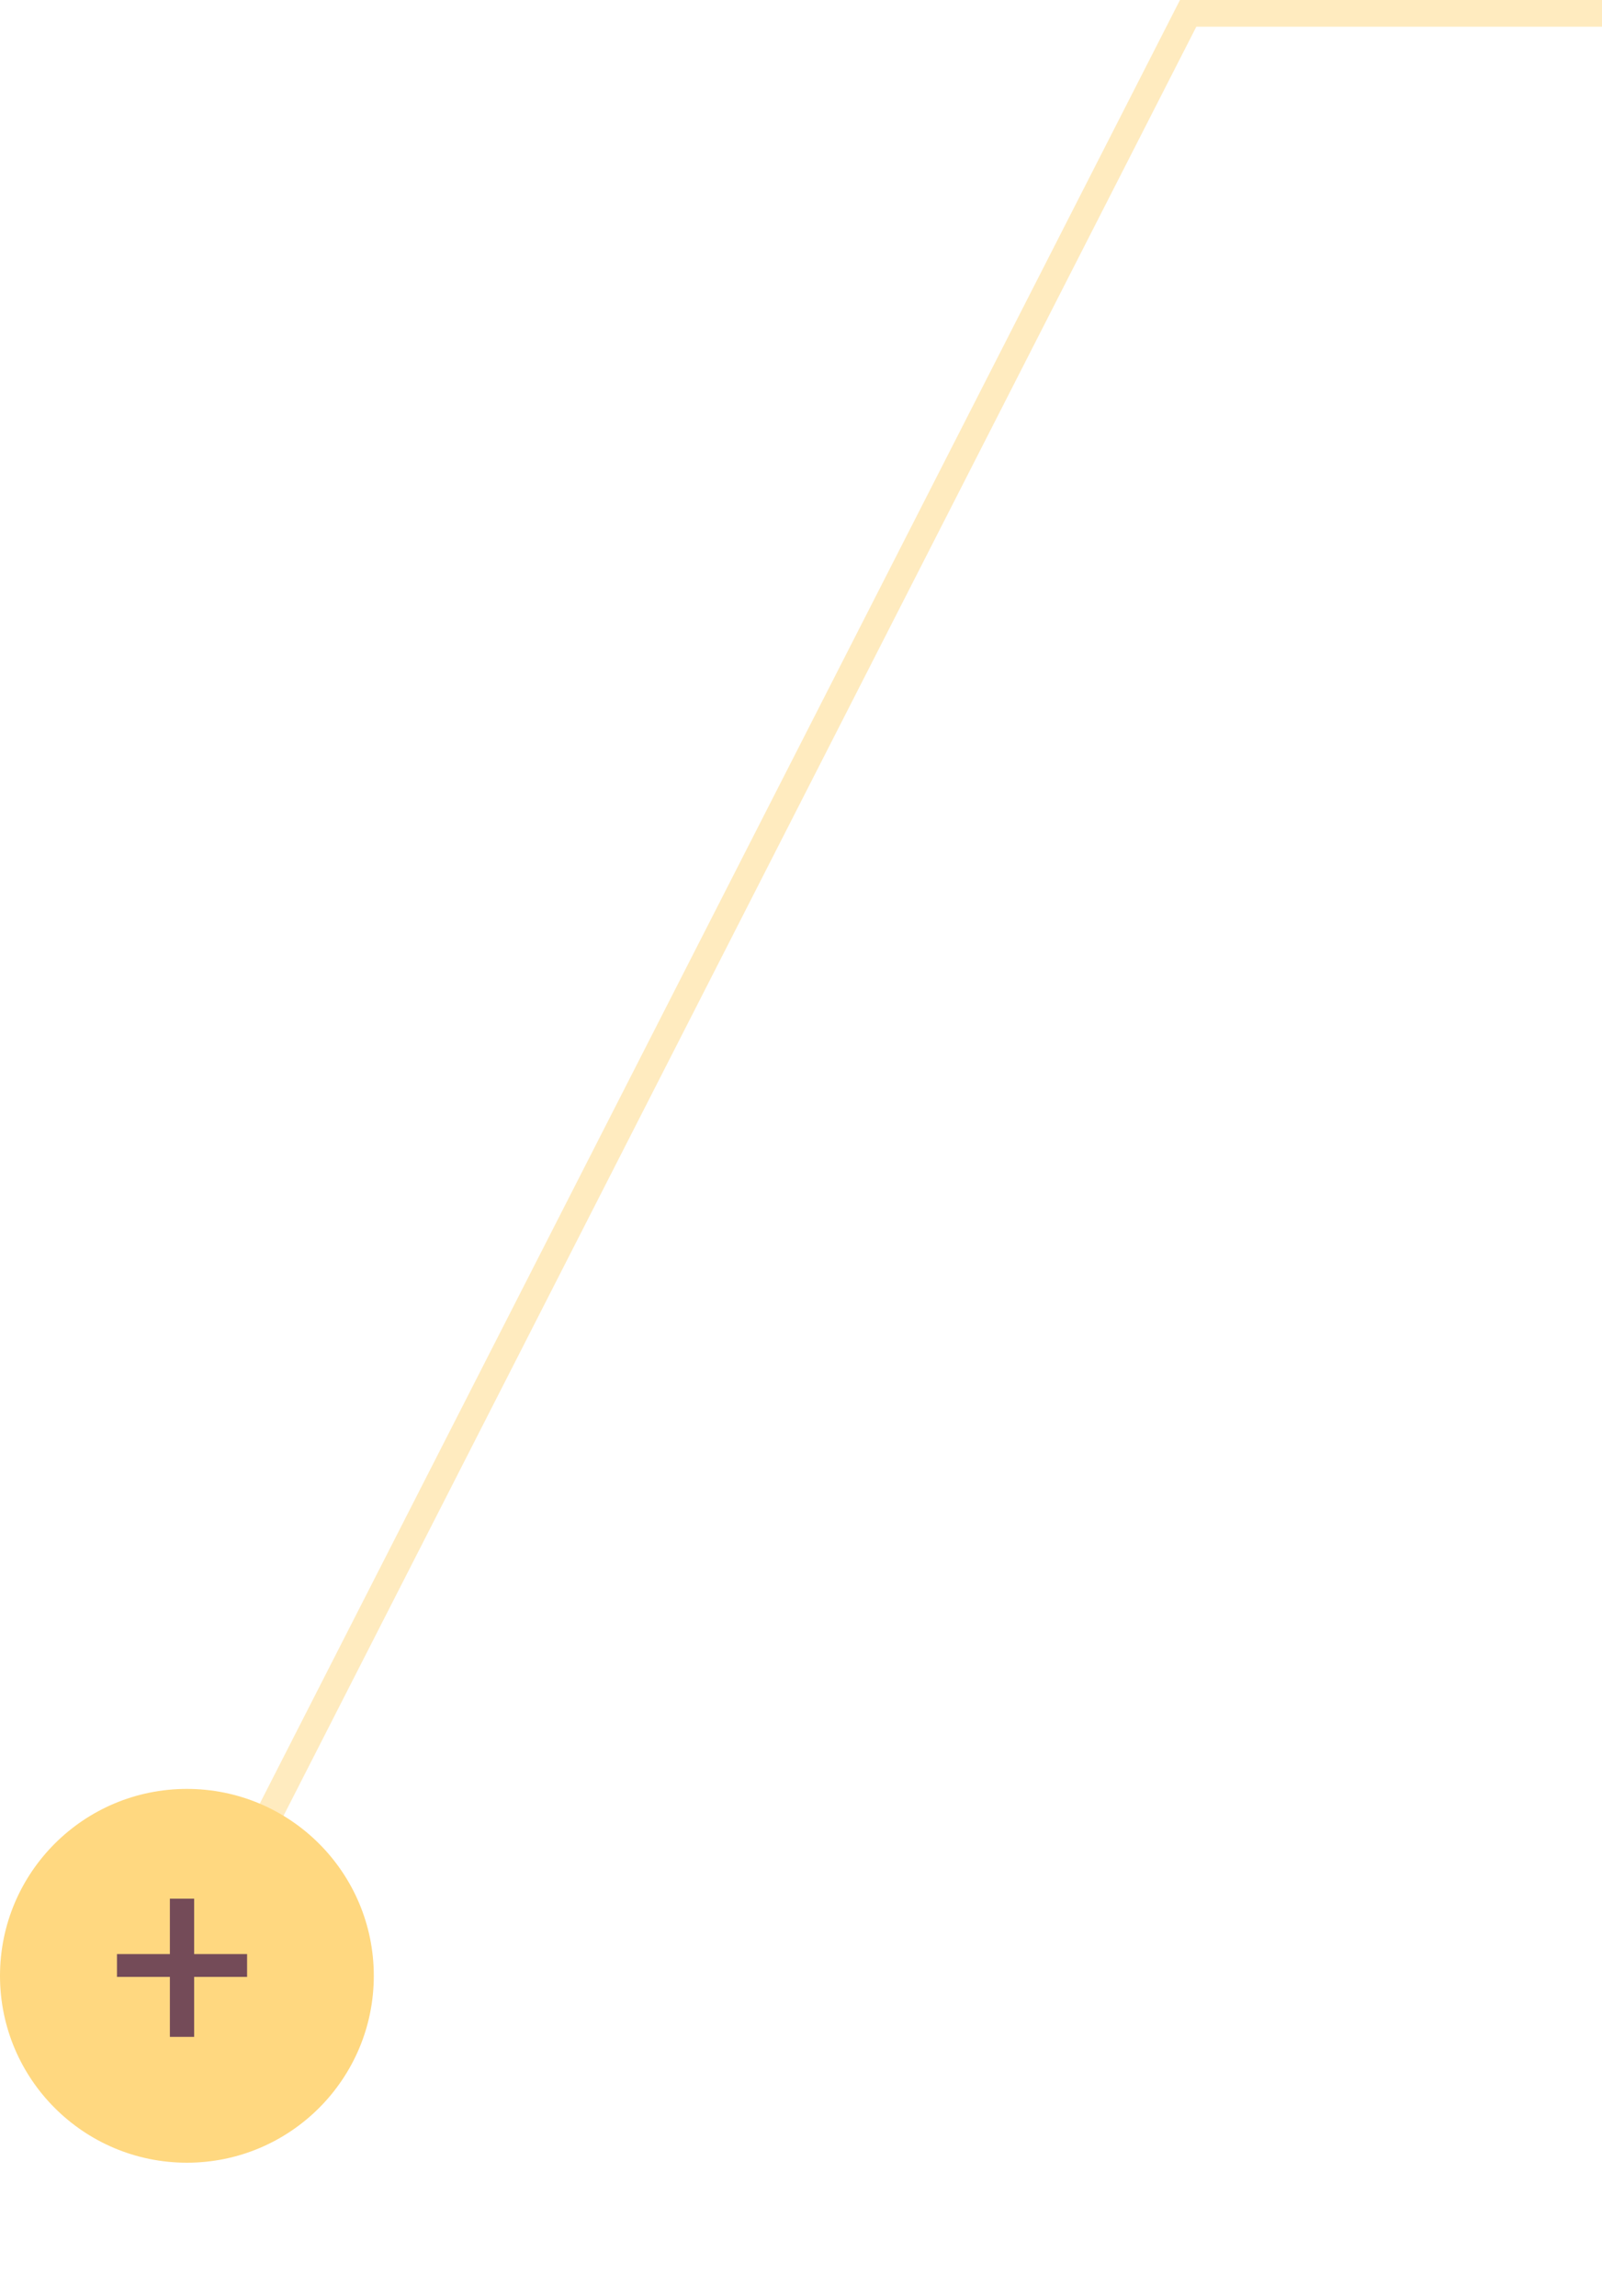 <svg width="60" height="86" viewBox="0 0 60 86" fill="none" xmlns="http://www.w3.org/2000/svg">
<path d="M60 0.5H44.5L7 74" stroke="#FFD880" stroke-opacity="0.5"/>
<g filter="url(#filter0_b)">
<circle cx="7" cy="74" r="7" fill="#FFD880"/>
</g>
<path d="M7.271 73.186H9.254V74.041H7.271V76.287H6.363V74.041H4.381V73.186H6.363V71.111H7.271V73.186Z" fill="#744B58"/>
<defs>
<filter id="filter0_b" x="-10" y="57" width="34" height="34" filterUnits="userSpaceOnUse" color-interpolation-filters="sRGB">
<feFlood flood-opacity="0" result="BackgroundImageFix"/>
<feGaussianBlur in="BackgroundImage" stdDeviation="5"/>
<feComposite in2="SourceAlpha" operator="in" result="effect1_backgroundBlur"/>
<feBlend mode="normal" in="SourceGraphic" in2="effect1_backgroundBlur" result="shape"/>
</filter>
</defs>
</svg>
